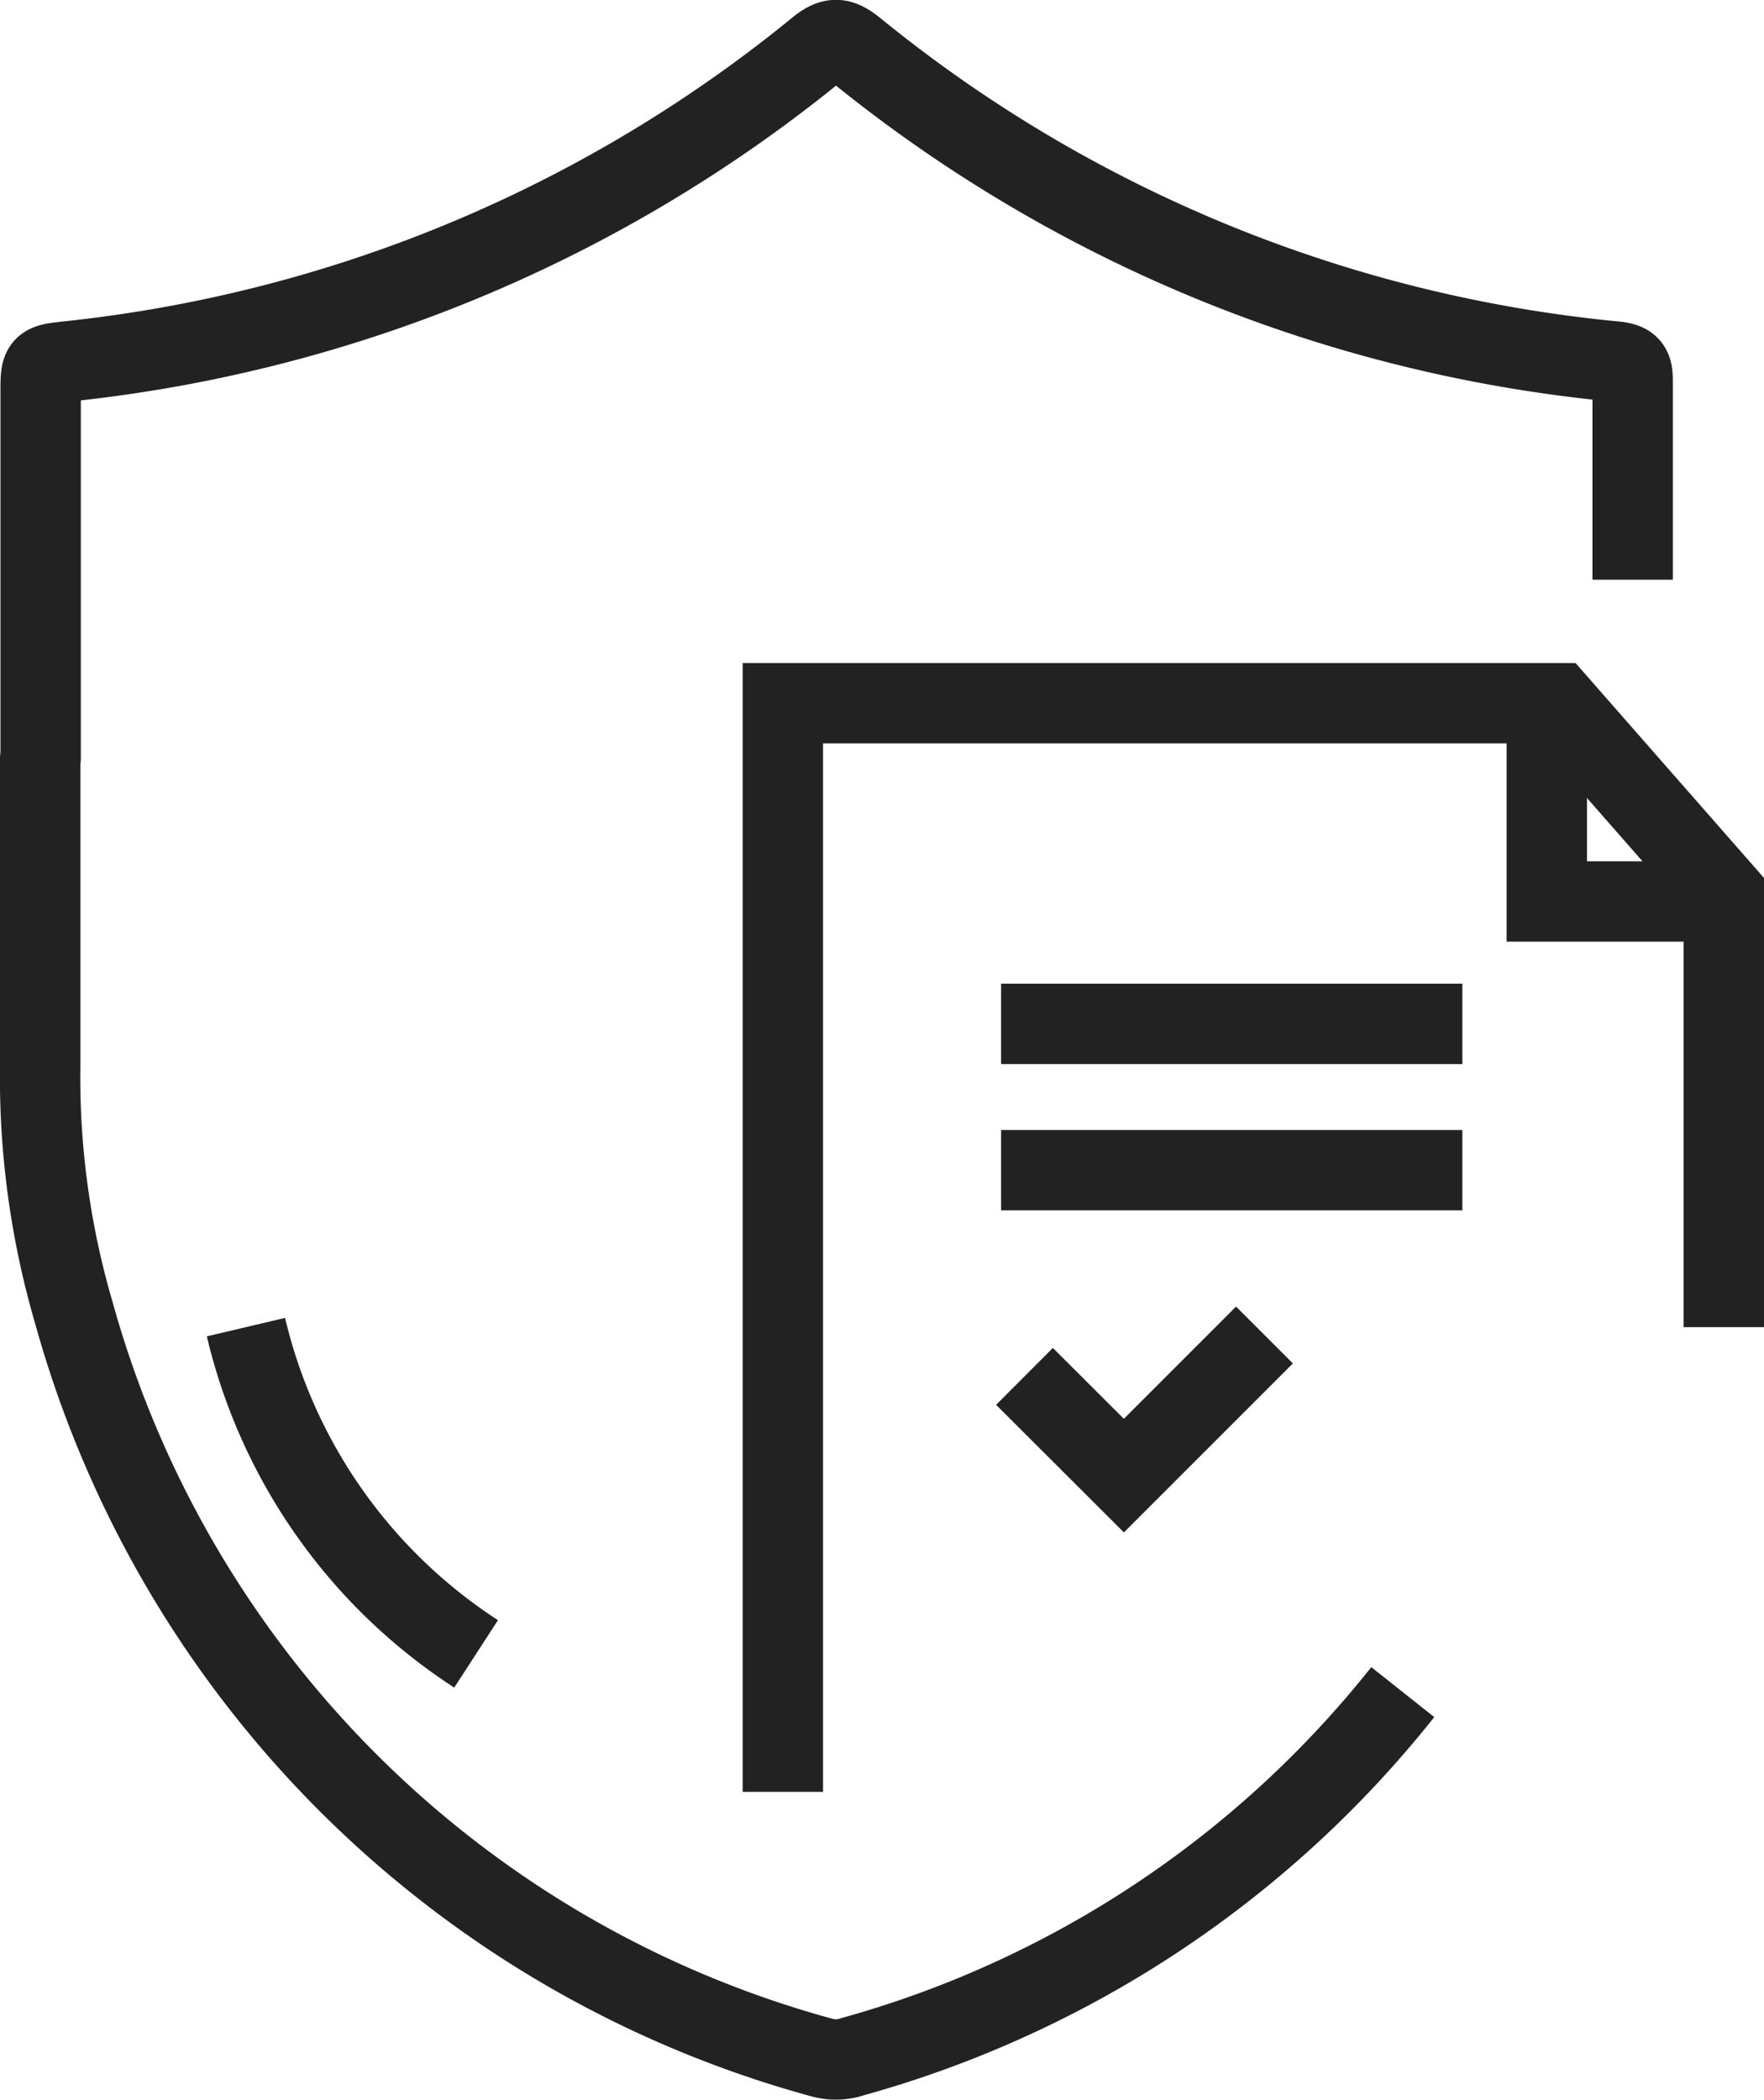 <svg xmlns="http://www.w3.org/2000/svg" width="30.726" height="36.572" viewBox="0 0 30.726 36.572"><g id="Group_4435" data-name="Group 4435" transform="translate(0 -0.003)"><path id="Path_1230" data-name="Path 1230" d="M30.079,40.072,31.81,41.8l2.449-2.449" transform="translate(-12.234 -16.096)" fill="none" stroke="#222" stroke-width="1.4"></path><g id="Group_4434" data-name="Group 4434" transform="translate(0.7 0.7)"><g id="Group_4436" data-name="Group 4436"><path id="Path_1231" data-name="Path 1231" d="M28.438,10.1V6.629c0-.229-.049-.3-.292-.328A24.675,24.675,0,0,1,14.889.858c-.244-.194-.38-.222-.642-.009A24.723,24.723,0,0,1,1.2,6.295c-.492.054-.492.054-.492.549V13.21H.7v5.363a14.6,14.6,0,0,0,.588,4.3A18.6,18.6,0,0,0,14.316,35.84a.91.91,0,0,0,.541-.017,18.563,18.563,0,0,0,9.577-6.348" transform="translate(-0.7 -0.7)" fill="none" stroke="#222" stroke-linejoin="round" stroke-width="1.4"></path><path id="Path_1232" data-name="Path 1232" d="M10.851,44.806a9.347,9.347,0,0,1-4.009-5.691" transform="translate(-3.258 -16.697)" fill="none" stroke="#222" stroke-width="1.4"></path><path id="Path_1233" data-name="Path 1233" d="M22.867,39.454V20.493h13.49l2.9,3.307v7.561" transform="translate(-9.931 -8.942)" fill="none" stroke="#222" stroke-width="1.4"></path><path id="Path_1234" data-name="Path 1234" d="M45.668,20.492v3.454h3.083" transform="translate(-19.425 -8.942)" fill="none" stroke="#222" stroke-width="1.4"></path><line id="Line_82" data-name="Line 82" x2="8.035" transform="translate(16.737 17.136)" fill="none" stroke="#222" stroke-width="1.4"></line><line id="Line_83" data-name="Line 83" x2="8.035" transform="translate(16.737 19.684)" fill="none" stroke="#222" stroke-width="1.4"></line></g></g></g></svg>